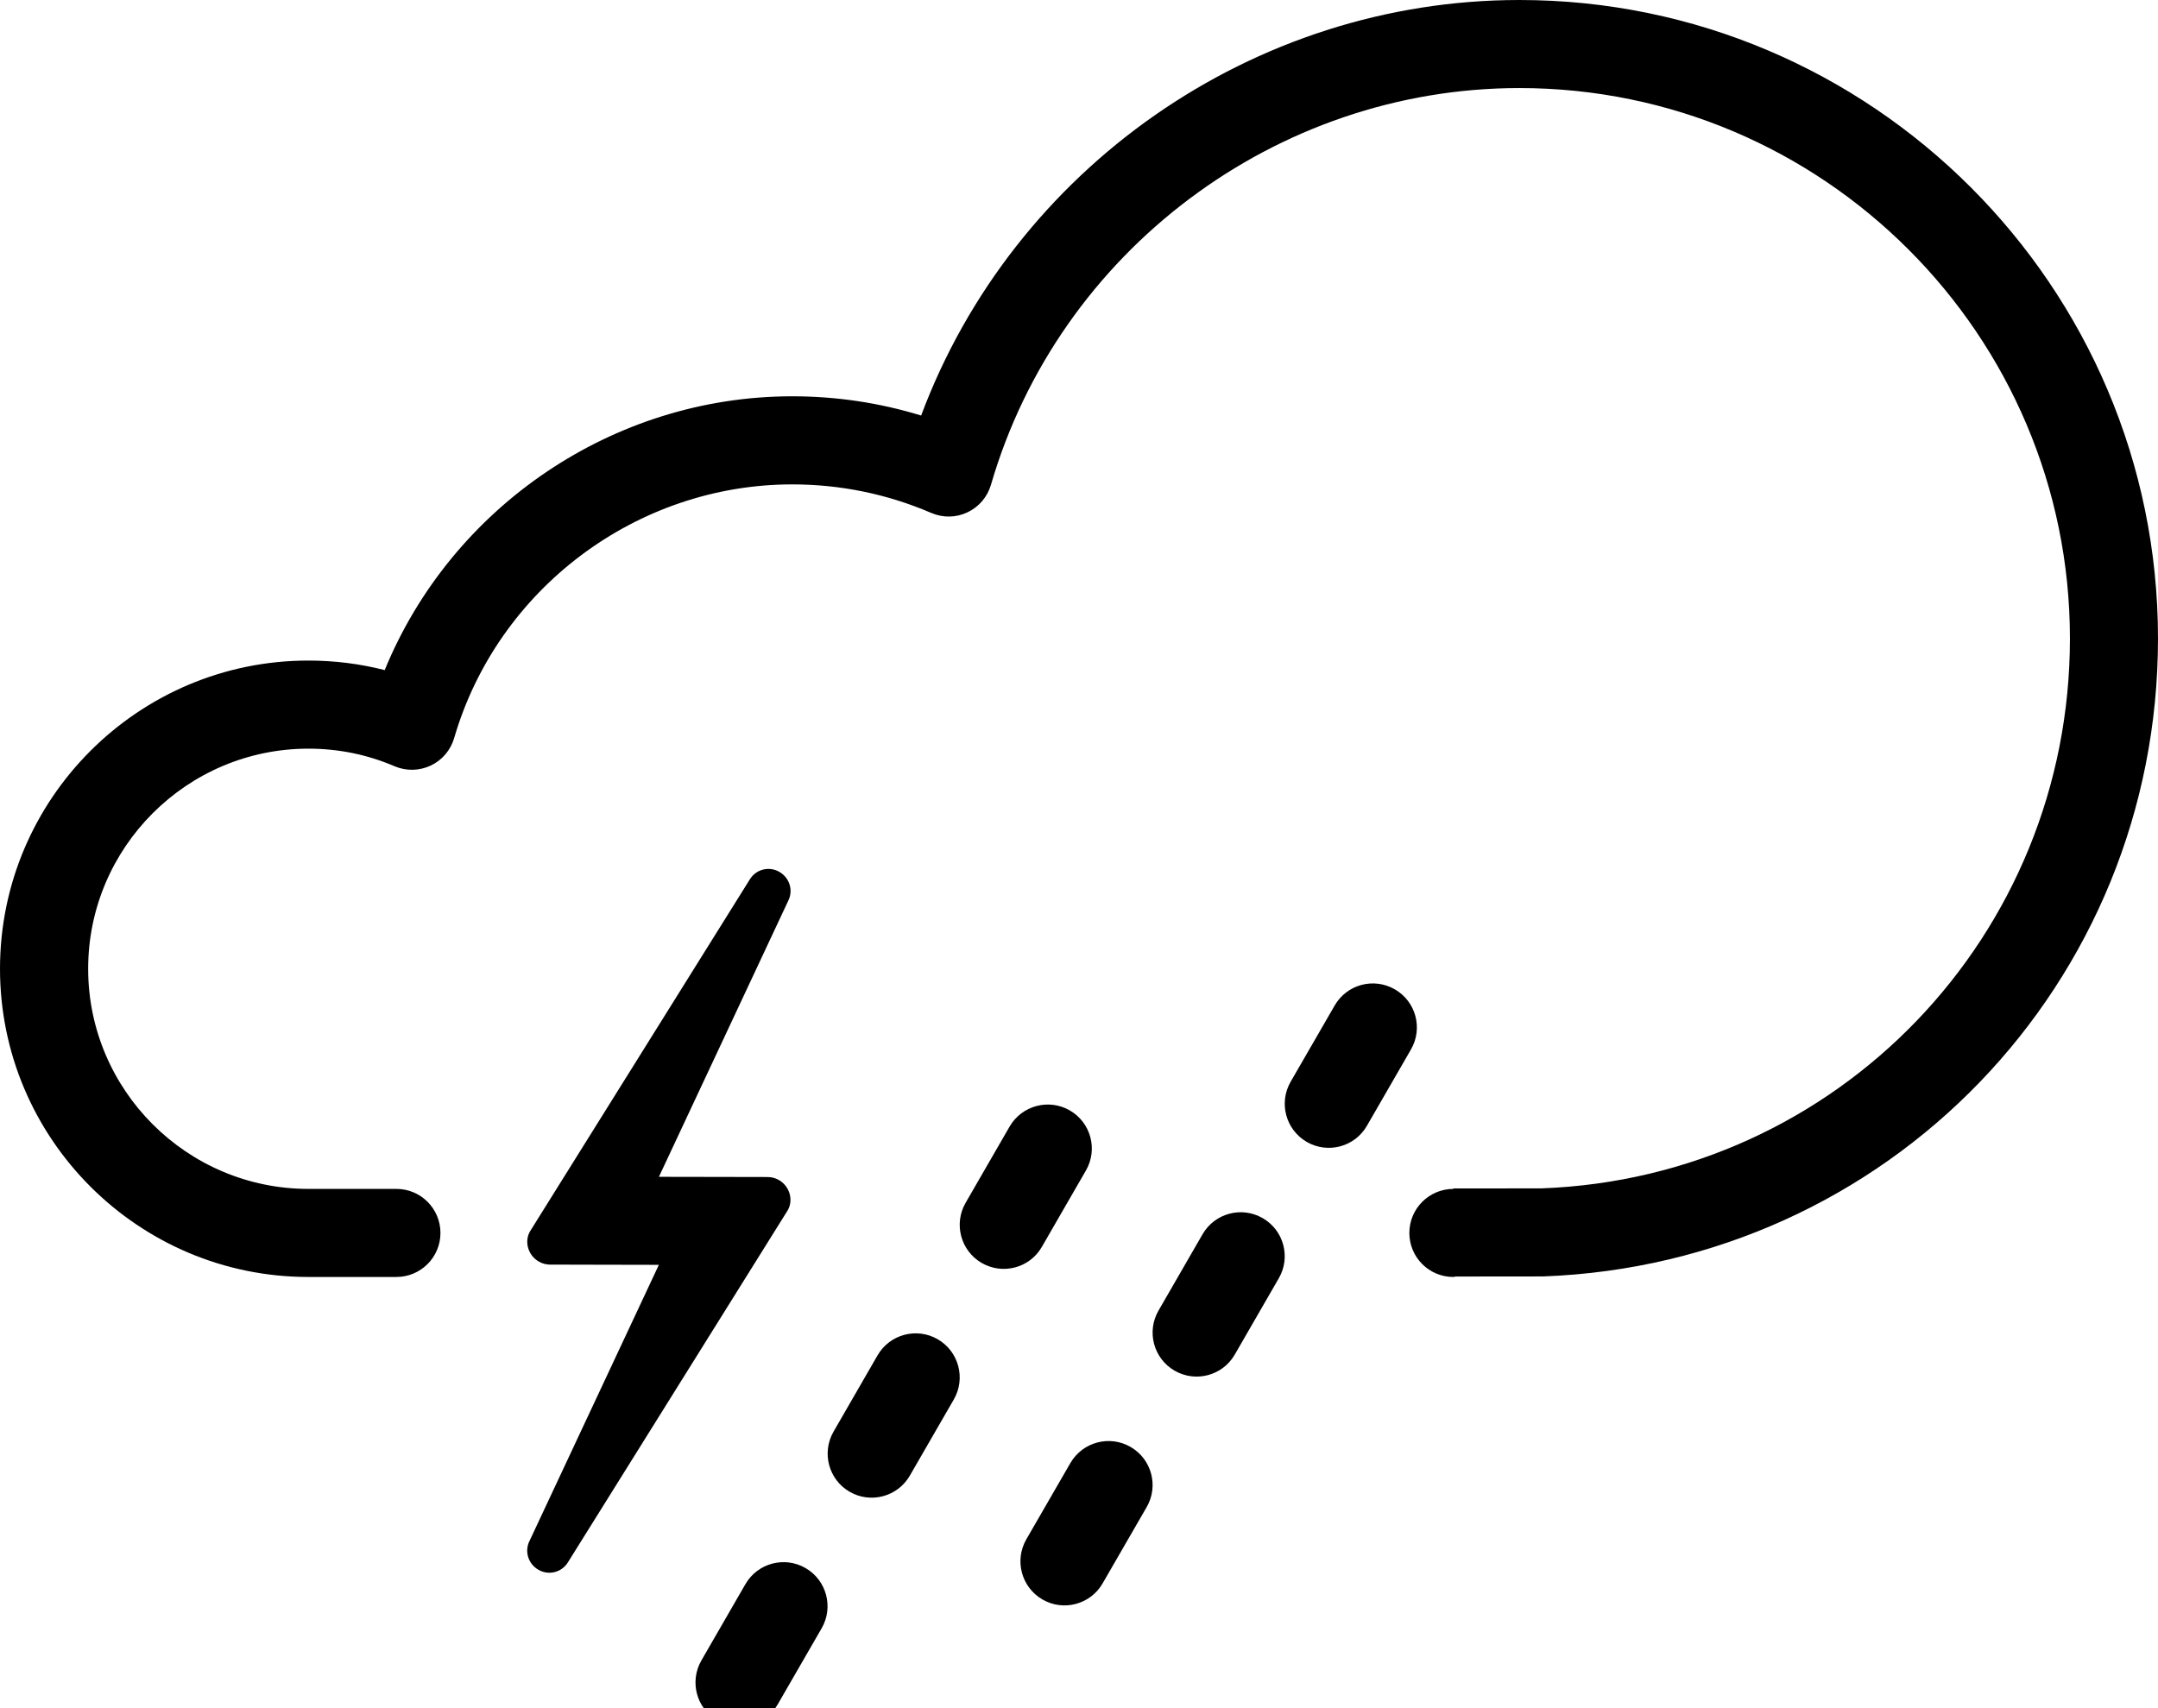 <svg viewBox="0 0 48 38" xmlns="http://www.w3.org/2000/svg">
	<path class="ew-cloud" fill="currentColor" fill-rule="evenodd" clip-rule="evenodd" d="M34.325,28.396c-0.007,0-0.734,0.001-1.944,0.002c-0.02,0-0.035,0.01-0.054,0.01c-0.542,0-0.979-0.438-0.979-0.979s0.438-0.98,0.979-0.98v-0.01c1.229-0.001,1.961-0.002,1.961-0.002c6.575-0.243,11.753-5.617,11.753-12.233c0-6.751-5.494-12.245-12.246-12.245c-5.41,0-10.243,3.629-11.753,8.825c-0.079,0.27-0.268,0.493-0.522,0.613c-0.253,0.121-0.546,0.126-0.806,0.014c-0.98-0.421-2.021-0.635-3.092-0.635c-3.459,0-6.552,2.32-7.52,5.643c-0.079,0.27-0.268,0.492-0.521,0.612c-0.253,0.119-0.544,0.126-0.803,0.016c-0.608-0.261-1.252-0.392-1.918-0.392c-2.701,0-4.899,2.197-4.899,4.897s2.198,4.897,4.899,4.897c0.608,0,1.267,0,1.958,0l0,0c0.541,0,0.979,0.439,0.979,0.98s-0.439,0.979-0.979,0.979H8.815c-0.691,0-1.349,0-1.958,0C3.077,28.408,0,25.332,0,21.551s3.077-6.856,6.858-6.856c0.579,0,1.147,0.071,1.699,0.212c1.488-3.632,5.082-6.091,9.064-6.091c0.981,0,1.942,0.144,2.868,0.428C22.54,3.752,27.869,0,33.794,0C41.626,0,48,6.372,48,14.204C48,21.878,41.992,28.112,34.325,28.396z"/>
	<path class="ew-lighting" fill-rule="evenodd" clip-rule="evenodd" fill="currentColor" d="M11.791,27.39c0.545-0.873,4.891-7.833,4.891-7.833 c0.139-0.221,0.427-0.293,0.655-0.16c0.226,0.131,0.311,0.409,0.197,0.639l-2.878,6.144c0,0,2.973,0.005,2.415,0.005 c0.085-0.001,0.167,0.019,0.248,0.063c0.241,0.133,0.338,0.446,0.2,0.68c-0.545,0.873-4.89,7.833-4.89,7.833 c-0.139,0.221-0.428,0.293-0.656,0.159c-0.225-0.131-0.31-0.408-0.196-0.638l2.878-6.144c0,0-3.086-0.006-2.415-0.006 c-0.085,0.002-0.167-0.018-0.248-0.063C11.75,27.937,11.653,27.624,11.791,27.39z"/>
	<g class="ew-rain" fill="currentColor">
		<path fill-rule="evenodd" clip-rule="evenodd" d="M16.58,35.242c0.271-0.469,0.87-0.629,1.338-0.358 c0.468,0.271,0.628,0.87,0.358,1.339l-0.979,1.696c-0.271,0.469-0.871,0.629-1.338,0.358c-0.469-0.271-0.628-0.869-0.358-1.338 L16.58,35.242z"/>
		<path fill-rule="evenodd" clip-rule="evenodd" d="M19.519,30.152c0.271-0.469,0.87-0.629,1.338-0.359 c0.468,0.271,0.629,0.87,0.359,1.339l-0.979,1.696c-0.271,0.469-0.871,0.629-1.338,0.359c-0.469-0.271-0.628-0.869-0.359-1.338 L19.519,30.152z"/>
		<path fill-rule="evenodd" clip-rule="evenodd" d="M23.808,32.548c0.272-0.469,0.871-0.629,1.339-0.359 c0.469,0.271,0.63,0.87,0.358,1.339l-0.98,1.697c-0.27,0.468-0.869,0.629-1.337,0.358c-0.469-0.271-0.629-0.869-0.36-1.338 L23.808,32.548z"/>
		<path fill-rule="evenodd" clip-rule="evenodd" d="M21.837,28.097c-0.469-0.271-0.629-0.871-0.359-1.339 l0.979-1.697c0.272-0.468,0.871-0.628,1.339-0.358c0.469,0.271,0.629,0.87,0.357,1.338l-0.979,1.697 C22.905,28.207,22.306,28.367,21.837,28.097z"/>
		<path fill-rule="evenodd" clip-rule="evenodd" d="M26.748,27.458c0.271-0.469,0.869-0.629,1.338-0.359 c0.469,0.271,0.63,0.869,0.358,1.338l-0.979,1.697c-0.27,0.469-0.869,0.629-1.338,0.359c-0.469-0.271-0.629-0.87-0.358-1.338 L26.748,27.458z"/>
		<path fill-rule="evenodd" clip-rule="evenodd" d="M29.688,22.367c0.27-0.468,0.869-0.629,1.338-0.357 c0.469,0.27,0.629,0.869,0.357,1.338l-0.979,1.697c-0.27,0.469-0.868,0.629-1.337,0.359c-0.469-0.271-0.63-0.871-0.359-1.34 L29.688,22.367z"/>
	</g>
</svg>
